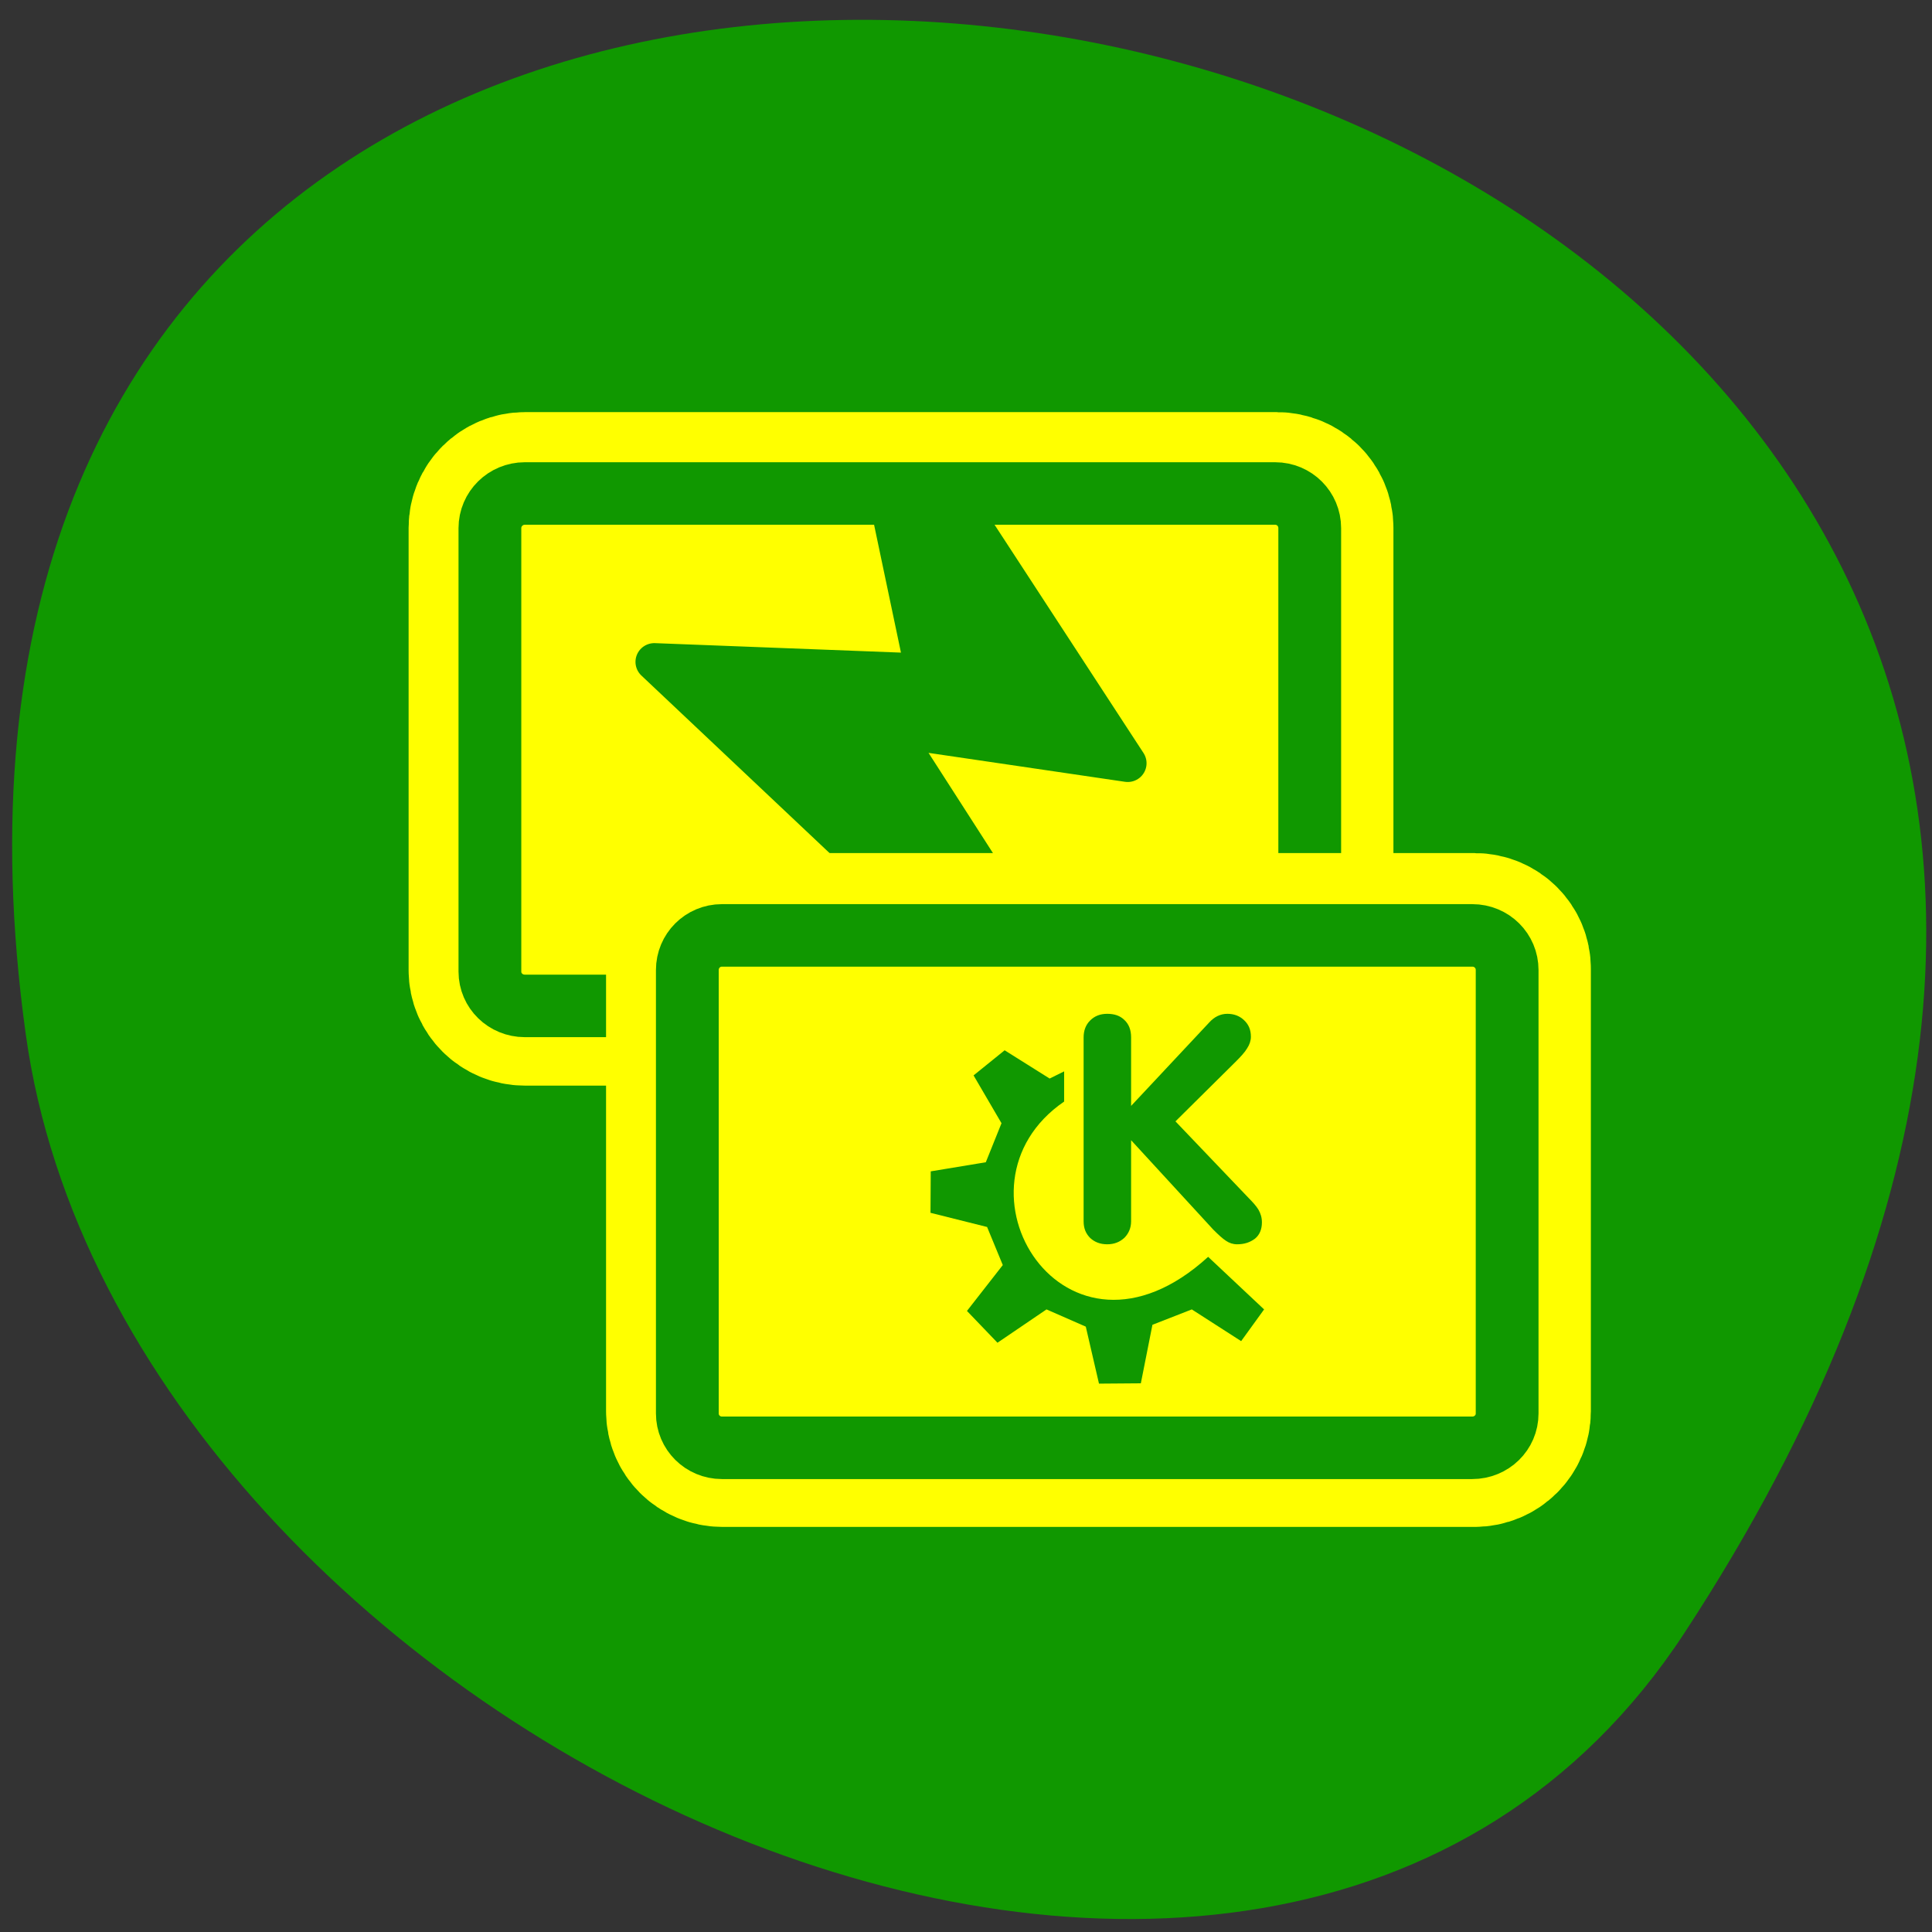 
<svg xmlns="http://www.w3.org/2000/svg" xmlns:xlink="http://www.w3.org/1999/xlink" width="24px" height="24px" viewBox="0 0 24 24" version="1.1">
<rect x="0" y="0" width="24" height="24" fill="#333333" stroke="none"/>
<g id="surface1">
<path style=" stroke:none;fill-rule:nonzero;fill:rgb(6.275%,59.608%,0%);fill-opacity:1;" d="M 20.922 20.289 C 34.531 -0.48 -2.645 -8.52 0.32 12.848 C 1.527 21.562 15.715 28.234 20.922 20.289 Z M 20.922 20.289 "/>
<path style="fill:none;stroke-width:8.125;stroke-linecap:butt;stroke-linejoin:round;stroke:rgb(100%,100%,0%);stroke-opacity:1;stroke-miterlimit:4;" d="M 6.415 6.149 C 5.461 6.149 4.694 6.92 4.694 7.879 L 4.694 30.046 C 4.694 30.99 5.461 31.76 6.415 31.76 L 43.767 31.76 C 44.721 31.76 45.504 31.005 45.504 30.046 L 45.504 7.879 C 45.504 6.92 44.721 6.149 43.767 6.149 Z M 6.415 6.149 " transform="matrix(0.25,0,0,0.248,4.918,4.602)"/>
<path style=" stroke:none;fill-rule:evenodd;fill:rgb(100%,100%,0%);fill-opacity:1;" d="M 6.52 6.129 L 15.844 6.129 C 16.082 6.129 16.277 6.32 16.277 6.559 L 16.277 12.062 C 16.277 12.297 16.082 12.488 15.844 12.488 L 6.52 12.488 C 6.281 12.488 6.09 12.297 6.09 12.062 L 6.09 6.559 C 6.09 6.32 6.281 6.129 6.52 6.129 Z M 6.52 6.129 "/>
<path style="fill-rule:evenodd;fill:rgb(6.275%,59.608%,0%);fill-opacity:1;stroke-width:1.91;stroke-linecap:round;stroke-linejoin:round;stroke:rgb(6.275%,59.608%,0%);stroke-opacity:1;stroke-miterlimit:4;" d="M 24.436 6.9 L 26.157 15.12 L 12.466 14.591 L 37.378 38.194 L 24.436 17.972 L 36.469 19.751 L 28.118 6.9 Z M 24.436 6.9 " transform="matrix(0.245,0,0,0.244,5.074,4.662)"/>
<path style="fill:none;stroke-width:3.183;stroke-linecap:butt;stroke-linejoin:round;stroke:rgb(6.275%,59.608%,0%);stroke-opacity:1;stroke-miterlimit:4;" d="M 5.9 6.018 C 4.927 6.018 4.13 6.804 4.13 7.781 L 4.13 30.359 C 4.13 31.336 4.927 32.105 5.9 32.105 L 43.944 32.105 C 44.917 32.105 45.698 31.336 45.698 30.359 L 45.698 7.781 C 45.698 6.804 44.917 6.018 43.944 6.018 Z M 5.9 6.018 " transform="matrix(0.245,0,0,0.244,5.074,4.662)"/>
<path style="fill:none;stroke-width:8.125;stroke-linecap:butt;stroke-linejoin:round;stroke:rgb(100%,100%,0%);stroke-opacity:1;stroke-miterlimit:4;" d="M 16.226 28.236 C 15.272 28.236 14.505 29.007 14.505 29.967 L 14.505 52.133 C 14.505 53.093 15.272 53.864 16.226 53.864 L 53.594 53.864 C 54.548 53.864 55.315 53.093 55.315 52.133 L 55.315 29.967 C 55.315 29.007 54.548 28.236 53.594 28.236 Z M 16.226 28.236 " transform="matrix(0.25,0,0,0.248,4.918,4.602)"/>
<path style="fill-rule:evenodd;fill:rgb(100%,100%,0%);fill-opacity:1;stroke-width:3.183;stroke-linecap:butt;stroke-linejoin:round;stroke:rgb(6.275%,59.608%,0%);stroke-opacity:1;stroke-miterlimit:4;" d="M 15.893 28.516 C 14.921 28.516 14.14 29.301 14.14 30.279 L 14.14 52.856 C 14.14 53.818 14.921 54.603 15.893 54.603 L 53.938 54.603 C 54.91 54.603 55.707 53.834 55.707 52.856 L 55.707 30.279 C 55.707 29.301 54.926 28.516 53.938 28.516 Z M 15.893 28.516 " transform="matrix(0.245,0,0,0.244,5.074,4.662)"/>
<path style=" stroke:none;fill-rule:nonzero;fill:rgb(6.275%,59.608%,0%);fill-opacity:1;" d="M 13.461 15.172 L 13.461 12.887 C 13.461 12.801 13.488 12.73 13.543 12.676 C 13.598 12.621 13.668 12.594 13.754 12.594 C 13.844 12.594 13.914 12.617 13.969 12.672 C 14.023 12.723 14.051 12.793 14.051 12.887 L 14.051 13.738 L 15.02 12.703 C 15.086 12.629 15.164 12.594 15.246 12.594 C 15.324 12.594 15.395 12.617 15.453 12.672 C 15.512 12.727 15.539 12.793 15.539 12.879 C 15.539 12.926 15.523 12.977 15.492 13.023 C 15.465 13.07 15.414 13.125 15.348 13.191 L 14.602 13.93 L 15.512 14.883 C 15.562 14.934 15.605 14.98 15.633 15.027 C 15.66 15.074 15.676 15.125 15.676 15.184 C 15.676 15.27 15.648 15.34 15.59 15.387 C 15.527 15.434 15.457 15.457 15.367 15.457 C 15.316 15.457 15.27 15.441 15.23 15.414 C 15.188 15.387 15.137 15.34 15.07 15.273 L 14.051 14.164 L 14.051 15.172 C 14.051 15.25 14.023 15.32 13.969 15.375 C 13.91 15.43 13.84 15.457 13.754 15.457 C 13.668 15.457 13.598 15.43 13.543 15.379 C 13.488 15.324 13.461 15.258 13.461 15.172 Z M 13.461 15.172 "/>
<path style=" stroke:none;fill-rule:evenodd;fill:rgb(6.275%,59.608%,0%);fill-opacity:1;" d="M 12.012 16.285 L 12.391 16.68 L 13 16.266 L 13.488 16.48 L 13.652 17.188 L 14.172 17.184 L 14.316 16.457 L 14.805 16.266 L 15.418 16.66 L 15.703 16.266 L 15.008 15.613 C 13.227 17.238 11.688 14.734 13.219 13.684 L 13.219 13.309 L 13.039 13.398 L 12.48 13.047 L 12.094 13.359 L 12.441 13.953 L 12.246 14.438 L 11.562 14.551 L 11.559 15.066 L 12.262 15.242 L 12.457 15.715 Z M 12.012 16.285 "/>
</g>
</svg>

